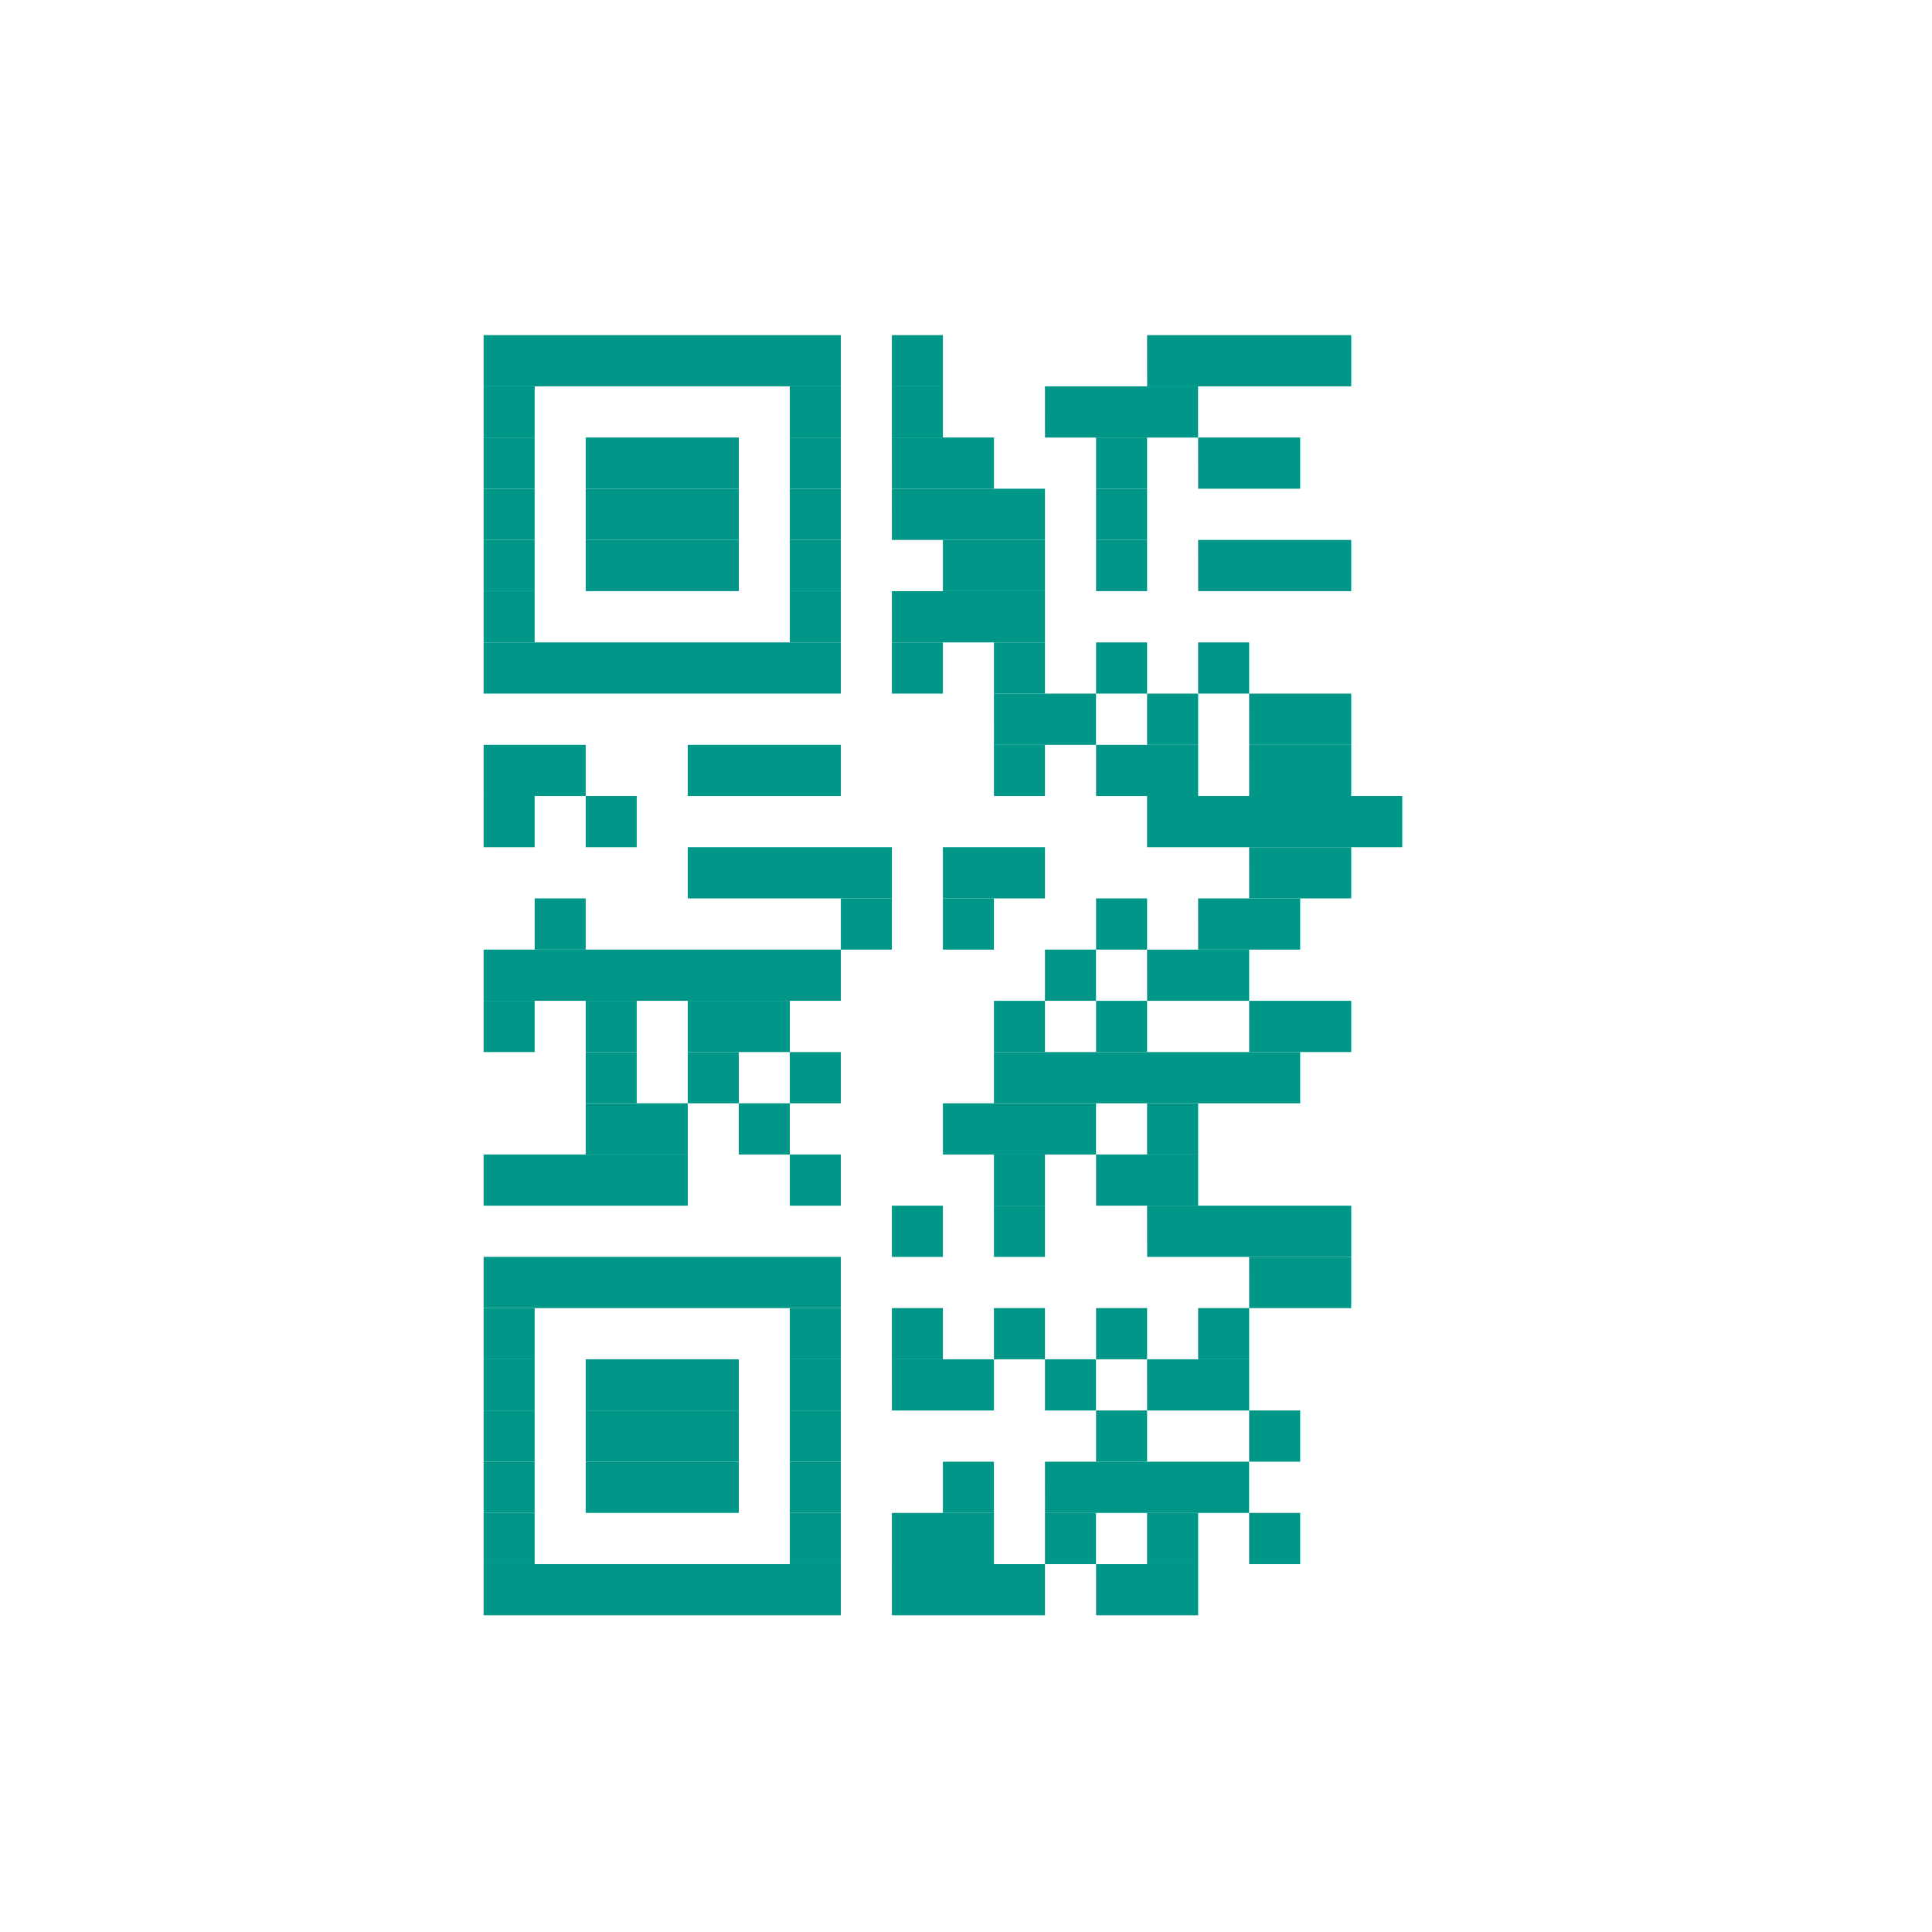 <?xml version="1.0" encoding="UTF-8" standalone="no"?>
<svg
   xmlns:dc="http://purl.org/dc/elements/1.1/"
   xmlns:cc="http://creativecommons.org/ns#"
   xmlns:rdf="http://www.w3.org/1999/02/22-rdf-syntax-ns#"
   xmlns:svg="http://www.w3.org/2000/svg"
   xmlns="http://www.w3.org/2000/svg"
   xmlns:sodipodi="http://sodipodi.sourceforge.net/DTD/sodipodi-0.dtd"
   xmlns:inkscape="http://www.inkscape.org/namespaces/inkscape"
   height="512"
   viewBox="0 0 512 512"
   width="512"
   version="1.1"
   id="svg2"
   inkscape:version="0.91 r"
   sodipodi:docname="qr-reader.svg">
  <defs
     id="defs134" />
  <sodipodi:namedview
     pagecolor="#ffffff"
     bordercolor="#666666"
     borderopacity="1"
     objecttolerance="10"
     gridtolerance="10"
     guidetolerance="10"
     inkscape:pageopacity="0"
     inkscape:pageshadow="2"
     inkscape:window-width="1920"
     inkscape:window-height="1028"
     id="namedview132"
     showgrid="false"
     inkscape:zoom="1.84375"
     inkscape:cx="-47.230036"
     inkscape:cy="76.069948"
     inkscape:window-x="0"
     inkscape:window-y="0"
     inkscape:window-maximized="1"
     inkscape:current-layer="svg2" />
  <path
     inkscape:connector-curvature="0"
     style="fill:#009688;fill-opacity:1;stroke:none;stroke-width:3.479;stroke-miterlimit:2"
     d="m 128.164,88.812 94.671,0 0,13.571 -94.671,0 z"
     id="path86" />
  <path
     inkscape:connector-curvature="0"
     style="fill:#009688;fill-opacity:1;stroke:none;stroke-width:3.479;stroke-miterlimit:2"
     d="m 236.356,88.812 13.524,0 0,13.571 -13.524,0 z"
     id="path88" />
  <path
     inkscape:connector-curvature="0"
     style="fill:#009688;fill-opacity:1;stroke:none;stroke-width:3.479;stroke-miterlimit:2"
     d="m 303.99,88.812 54.097,0 0,13.571 -54.088,0 z"
     id="path90" />
  <path
     inkscape:connector-curvature="0"
     style="fill:#009688;fill-opacity:1;stroke:none;stroke-width:3.479;stroke-miterlimit:2"
     d="m 128.164,102.38 13.524,0 0,13.571 -13.524,0 z"
     id="path92" />
  <path
     inkscape:connector-curvature="0"
     style="fill:#009688;fill-opacity:1;stroke:none;stroke-width:3.479;stroke-miterlimit:2"
     d="m 209.312,102.38 13.524,0 0,13.571 -13.524,0 z"
     id="path94" />
  <path
     inkscape:connector-curvature="0"
     style="fill:#009688;fill-opacity:1;stroke:none;stroke-width:3.479;stroke-miterlimit:2"
     d="m 236.356,102.38 13.524,0 0,13.571 -13.524,0 z"
     id="path96" />
  <path
     inkscape:connector-curvature="0"
     style="fill:#009688;fill-opacity:1;stroke:none;stroke-width:3.479;stroke-miterlimit:2"
     d="m 276.923,102.38 40.575,0 0,13.571 -40.566,0 z"
     id="path98" />
  <path
     inkscape:connector-curvature="0"
     style="fill:#009688;fill-opacity:1;stroke:none;stroke-width:3.479;stroke-miterlimit:2"
     d="m 128.164,115.948 13.524,0 0,13.571 -13.524,0 z"
     id="path100" />
  <path
     inkscape:connector-curvature="0"
     style="fill:#009688;fill-opacity:1;stroke:none;stroke-width:3.479;stroke-miterlimit:2"
     d="m 155.213,115.948 40.573,0 0,13.571 -40.573,0 z"
     id="path102" />
  <path
     inkscape:connector-curvature="0"
     style="fill:#009688;fill-opacity:1;stroke:none;stroke-width:3.479;stroke-miterlimit:2"
     d="m 209.312,115.948 13.524,0 0,13.571 -13.524,0 z"
     id="path104" />
  <path
     inkscape:connector-curvature="0"
     style="fill:#009688;fill-opacity:1;stroke:none;stroke-width:3.479;stroke-miterlimit:2"
     d="m 236.356,115.948 27.049,0 0,13.571 -27.044,0 z"
     id="path106" />
  <path
     inkscape:connector-curvature="0"
     style="fill:#009688;fill-opacity:1;stroke:none;stroke-width:3.479;stroke-miterlimit:2"
     d="m 290.468,115.948 13.524,0 0,13.571 -13.524,0 z"
     id="path108" />
  <path
     inkscape:connector-curvature="0"
     style="fill:#009688;fill-opacity:1;stroke:none;stroke-width:3.479;stroke-miterlimit:2"
     d="m 317.512,115.948 27.049,0 0,13.571 -27.044,0 z"
     id="path110" />
  <path
     inkscape:connector-curvature="0"
     style="fill:#009688;fill-opacity:1;stroke:none;stroke-width:3.479;stroke-miterlimit:2"
     d="m 128.164,129.516 13.524,0 0,13.571 -13.524,0 z"
     id="path112" />
  <path
     inkscape:connector-curvature="0"
     style="fill:#009688;fill-opacity:1;stroke:none;stroke-width:3.479;stroke-miterlimit:2"
     d="m 155.213,129.516 40.573,0 0,13.571 -40.573,0 z"
     id="path114" />
  <path
     inkscape:connector-curvature="0"
     style="fill:#009688;fill-opacity:1;stroke:none;stroke-width:3.479;stroke-miterlimit:2"
     d="m 209.312,129.516 13.524,0 0,13.571 -13.524,0 z"
     id="path116" />
  <path
     inkscape:connector-curvature="0"
     style="fill:#009688;fill-opacity:1;stroke:none;stroke-width:3.479;stroke-miterlimit:2"
     d="m 236.356,129.516 40.573,0 0,13.571 -40.566,0 z"
     id="path118" />
  <path
     inkscape:connector-curvature="0"
     style="fill:#009688;fill-opacity:1;stroke:none;stroke-width:3.479;stroke-miterlimit:2"
     d="m 290.468,129.516 13.524,0 0,13.571 -13.524,0 z"
     id="path120" />
  <path
     inkscape:connector-curvature="0"
     style="fill:#009688;fill-opacity:1;stroke:none;stroke-width:3.479;stroke-miterlimit:2"
     d="m 128.164,143.084 13.524,0 0,13.571 -13.524,0 z"
     id="path122" />
  <path
     inkscape:connector-curvature="0"
     style="fill:#009688;fill-opacity:1;stroke:none;stroke-width:3.479;stroke-miterlimit:2"
     d="m 155.213,143.084 40.573,0 0,13.571 -40.573,0 z"
     id="path124" />
  <path
     inkscape:connector-curvature="0"
     style="fill:#009688;fill-opacity:1;stroke:none;stroke-width:3.479;stroke-miterlimit:2"
     d="m 209.312,143.084 13.524,0 0,13.571 -13.524,0 z"
     id="path126" />
  <path
     inkscape:connector-curvature="0"
     style="fill:#009688;fill-opacity:1;stroke:none;stroke-width:3.479;stroke-miterlimit:2"
     d="m 249.878,143.084 27.049,0 0,13.571 -27.044,0 z"
     id="path128" />
  <path
     inkscape:connector-curvature="0"
     style="fill:#009688;fill-opacity:1;stroke:none;stroke-width:3.479;stroke-miterlimit:2"
     d="m 290.468,143.084 13.524,0 0,13.571 -13.524,0 z"
     id="path130" />
  <path
     inkscape:connector-curvature="0"
     style="fill:#009688;fill-opacity:1;stroke:none;stroke-width:3.479;stroke-miterlimit:2"
     d="m 317.512,143.084 40.573,0 0,13.571 -40.566,0 z"
     id="path132" />
  <path
     inkscape:connector-curvature="0"
     style="fill:#009688;fill-opacity:1;stroke:none;stroke-width:3.479;stroke-miterlimit:2"
     d="m 128.164,156.676 13.524,0 0,13.571 -13.524,0 z"
     id="path134" />
  <path
     inkscape:connector-curvature="0"
     style="fill:#009688;fill-opacity:1;stroke:none;stroke-width:3.479;stroke-miterlimit:2"
     d="m 209.312,156.676 13.524,0 0,13.571 -13.524,0 z"
     id="path136" />
  <path
     inkscape:connector-curvature="0"
     style="fill:#009688;fill-opacity:1;stroke:none;stroke-width:3.479;stroke-miterlimit:2"
     d="m 236.356,156.676 40.573,0 0,13.571 -40.566,0 z"
     id="path138" />
  <path
     inkscape:connector-curvature="0"
     style="fill:#009688;fill-opacity:1;stroke:none;stroke-width:3.479;stroke-miterlimit:2"
     d="m 128.164,170.244 94.671,0 0,13.571 -94.671,0 z"
     id="path140" />
  <path
     inkscape:connector-curvature="0"
     style="fill:#009688;fill-opacity:1;stroke:none;stroke-width:3.479;stroke-miterlimit:2"
     d="m 236.356,170.244 13.524,0 0,13.571 -13.524,0 z"
     id="path142" />
  <path
     inkscape:connector-curvature="0"
     style="fill:#009688;fill-opacity:1;stroke:none;stroke-width:3.479;stroke-miterlimit:2"
     d="m 263.401,170.244 13.524,0 0,13.571 -13.524,0 z"
     id="path144" />
  <path
     inkscape:connector-curvature="0"
     style="fill:#009688;fill-opacity:1;stroke:none;stroke-width:3.479;stroke-miterlimit:2"
     d="m 290.468,170.244 13.524,0 0,13.571 -13.524,0 z"
     id="path146" />
  <path
     inkscape:connector-curvature="0"
     style="fill:#009688;fill-opacity:1;stroke:none;stroke-width:3.479;stroke-miterlimit:2"
     d="m 317.512,170.244 13.524,0 0,13.571 -13.524,0 z"
     id="path148" />
  <path
     inkscape:connector-curvature="0"
     style="fill:#009688;fill-opacity:1;stroke:none;stroke-width:3.479;stroke-miterlimit:2"
     d="m 263.401,183.812 27.051,0 0,13.573 -27.044,0 z"
     id="path150" />
  <path
     inkscape:connector-curvature="0"
     style="fill:#009688;fill-opacity:1;stroke:none;stroke-width:3.479;stroke-miterlimit:2"
     d="m 303.99,183.812 13.524,0 0,13.573 -13.524,0 z"
     id="path152" />
  <path
     inkscape:connector-curvature="0"
     style="fill:#009688;fill-opacity:1;stroke:none;stroke-width:3.479;stroke-miterlimit:2"
     d="m 331.034,183.812 27.049,0 0,13.573 -27.044,0 z"
     id="path154" />
  <path
     inkscape:connector-curvature="0"
     style="fill:#009688;fill-opacity:1;stroke:none;stroke-width:3.479;stroke-miterlimit:2"
     d="m 128.164,197.38 27.049,0 0,13.571 -27.049,0 z"
     id="path156" />
  <path
     inkscape:connector-curvature="0"
     style="fill:#009688;fill-opacity:1;stroke:none;stroke-width:3.479;stroke-miterlimit:2"
     d="m 182.268,197.38 40.573,0 0,13.571 -40.573,0 z"
     id="path158" />
  <path
     inkscape:connector-curvature="0"
     style="fill:#009688;fill-opacity:1;stroke:none;stroke-width:3.479;stroke-miterlimit:2"
     d="m 263.401,197.38 13.524,0 0,13.571 -13.524,0 z"
     id="path160" />
  <path
     inkscape:connector-curvature="0"
     style="fill:#009688;fill-opacity:1;stroke:none;stroke-width:3.479;stroke-miterlimit:2"
     d="m 290.468,197.38 27.049,0 0,13.571 -27.044,0 z"
     id="path162" />
  <path
     inkscape:connector-curvature="0"
     style="fill:#009688;fill-opacity:1;stroke:none;stroke-width:3.479;stroke-miterlimit:2"
     d="m 331.034,197.38 27.049,0 0,13.571 -27.044,0 z"
     id="path164" />
  <path
     inkscape:connector-curvature="0"
     style="fill:#009688;fill-opacity:1;stroke:none;stroke-width:3.479;stroke-miterlimit:2"
     d="m 128.164,210.949 13.524,0 0,13.571 -13.524,0 z"
     id="path166" />
  <path
     inkscape:connector-curvature="0"
     style="fill:#009688;fill-opacity:1;stroke:none;stroke-width:3.479;stroke-miterlimit:2"
     d="m 155.213,210.949 13.524,0 0,13.571 -13.524,0 z"
     id="path168" />
  <path
     id="path170"
     d="m 303.99,210.949 67.61,0 0,13.571 -67.61,0 z"
     style="fill:#009688;fill-opacity:1;stroke:none;stroke-width:2.259;stroke-miterlimit:2"
     inkscape:connector-curvature="0" />
  <path
     inkscape:connector-curvature="0"
     style="fill:#009688;fill-opacity:1;stroke:none;stroke-width:3.479;stroke-miterlimit:2"
     d="m 182.268,224.517 54.097,0 0,13.571 -54.097,0 z"
     id="path174" />
  <path
     inkscape:connector-curvature="0"
     style="fill:#009688;fill-opacity:1;stroke:none;stroke-width:3.479;stroke-miterlimit:2"
     d="m 249.878,224.517 27.049,0 0,13.571 -27.044,0 z"
     id="path176" />
  <path
     inkscape:connector-curvature="0"
     style="fill:#009688;fill-opacity:1;stroke:none;stroke-width:3.479;stroke-miterlimit:2"
     d="m 331.034,224.517 27.049,0 0,13.571 -27.044,0 z"
     id="path178" />
  <path
     inkscape:connector-curvature="0"
     style="fill:#009688;fill-opacity:1;stroke:none;stroke-width:3.479;stroke-miterlimit:2"
     d="m 141.688,238.085 13.524,0 0,13.571 -13.524,0 z"
     id="path180" />
  <path
     inkscape:connector-curvature="0"
     style="fill:#009688;fill-opacity:1;stroke:none;stroke-width:3.479;stroke-miterlimit:2"
     d="m 222.834,238.085 13.524,0 0,13.571 -13.524,0 z"
     id="path182" />
  <path
     inkscape:connector-curvature="0"
     style="fill:#009688;fill-opacity:1;stroke:none;stroke-width:3.479;stroke-miterlimit:2"
     d="m 249.878,238.085 13.524,0 0,13.571 -13.522,0 z"
     id="path184" />
  <path
     inkscape:connector-curvature="0"
     style="fill:#009688;fill-opacity:1;stroke:none;stroke-width:3.479;stroke-miterlimit:2"
     d="m 290.468,238.085 13.524,0 0,13.571 -13.524,0 z"
     id="path186" />
  <path
     inkscape:connector-curvature="0"
     style="fill:#009688;fill-opacity:1;stroke:none;stroke-width:3.479;stroke-miterlimit:2"
     d="m 317.512,238.085 27.049,0 0,13.571 -27.044,0 z"
     id="path188" />
  <path
     inkscape:connector-curvature="0"
     style="fill:#009688;fill-opacity:1;stroke:none;stroke-width:3.479;stroke-miterlimit:2"
     d="m 128.164,251.653 94.671,0 0,13.571 -94.671,0 z"
     id="path190" />
  <path
     inkscape:connector-curvature="0"
     style="fill:#009688;fill-opacity:1;stroke:none;stroke-width:3.479;stroke-miterlimit:2"
     d="m 276.923,251.653 13.527,0 0,13.571 -13.527,0 z"
     id="path192" />
  <path
     inkscape:connector-curvature="0"
     style="fill:#009688;fill-opacity:1;stroke:none;stroke-width:3.479;stroke-miterlimit:2"
     d="m 303.99,251.653 27.049,0 0,13.571 -27.044,0 z"
     id="path194" />
  <path
     inkscape:connector-curvature="0"
     style="fill:#009688;fill-opacity:1;stroke:none;stroke-width:3.479;stroke-miterlimit:2"
     d="m 128.164,265.233 13.524,0 0,13.571 -13.524,0 z"
     id="path196" />
  <path
     inkscape:connector-curvature="0"
     style="fill:#009688;fill-opacity:1;stroke:none;stroke-width:3.479;stroke-miterlimit:2"
     d="m 155.213,265.233 13.524,0 0,13.571 -13.524,0 z"
     id="path198" />
  <path
     inkscape:connector-curvature="0"
     style="fill:#009688;fill-opacity:1;stroke:none;stroke-width:3.479;stroke-miterlimit:2"
     d="m 182.268,265.233 27.049,0 0,13.571 -27.049,0 z"
     id="path200" />
  <path
     inkscape:connector-curvature="0"
     style="fill:#009688;fill-opacity:1;stroke:none;stroke-width:3.479;stroke-miterlimit:2"
     d="m 263.401,265.233 13.524,0 0,13.571 -13.524,0 z"
     id="path202" />
  <path
     inkscape:connector-curvature="0"
     style="fill:#009688;fill-opacity:1;stroke:none;stroke-width:3.479;stroke-miterlimit:2"
     d="m 290.468,265.233 13.524,0 0,13.571 -13.524,0 z"
     id="path204" />
  <path
     inkscape:connector-curvature="0"
     style="fill:#009688;fill-opacity:1;stroke:none;stroke-width:3.479;stroke-miterlimit:2"
     d="m 331.034,265.233 27.049,0 0,13.571 -27.044,0 z"
     id="path206" />
  <path
     inkscape:connector-curvature="0"
     style="fill:#009688;fill-opacity:1;stroke:none;stroke-width:3.479;stroke-miterlimit:2"
     d="m 155.213,278.813 13.524,0 0,13.571 -13.524,0 z"
     id="path208" />
  <path
     inkscape:connector-curvature="0"
     style="fill:#009688;fill-opacity:1;stroke:none;stroke-width:3.479;stroke-miterlimit:2"
     d="m 182.268,278.813 13.524,0 0,13.571 -13.524,0 z"
     id="path210" />
  <path
     inkscape:connector-curvature="0"
     style="fill:#009688;fill-opacity:1;stroke:none;stroke-width:3.479;stroke-miterlimit:2"
     d="m 209.312,278.813 13.524,0 0,13.571 -13.524,0 z"
     id="path212" />
  <path
     inkscape:connector-curvature="0"
     style="fill:#009688;fill-opacity:1;stroke:none;stroke-width:3.479;stroke-miterlimit:2"
     d="m 263.401,278.813 81.155,0 0,13.571 -81.155,0 z"
     id="path214" />
  <path
     inkscape:connector-curvature="0"
     style="fill:#009688;fill-opacity:1;stroke:none;stroke-width:3.479;stroke-miterlimit:2"
     d="m 155.213,292.381 27.049,0 0,13.571 -27.049,0 z"
     id="path216" />
  <path
     inkscape:connector-curvature="0"
     style="fill:#009688;fill-opacity:1;stroke:none;stroke-width:3.479;stroke-miterlimit:2"
     d="m 195.79,292.381 13.524,0 0,13.571 -13.524,0 z"
     id="path218" />
  <path
     inkscape:connector-curvature="0"
     style="fill:#009688;fill-opacity:1;stroke:none;stroke-width:3.479;stroke-miterlimit:2"
     d="m 249.878,292.381 40.575,0 0,13.571 -40.566,0 z"
     id="path220" />
  <path
     inkscape:connector-curvature="0"
     style="fill:#009688;fill-opacity:1;stroke:none;stroke-width:3.479;stroke-miterlimit:2"
     d="m 303.99,292.381 13.524,0 0,13.571 -13.524,0 z"
     id="path222" />
  <path
     inkscape:connector-curvature="0"
     style="fill:#009688;fill-opacity:1;stroke:none;stroke-width:3.479;stroke-miterlimit:2"
     d="m 128.164,305.949 54.097,0 0,13.571 -54.097,0 z"
     id="path224" />
  <path
     inkscape:connector-curvature="0"
     style="fill:#009688;fill-opacity:1;stroke:none;stroke-width:3.479;stroke-miterlimit:2"
     d="m 209.312,305.949 13.524,0 0,13.571 -13.524,0 z"
     id="path226" />
  <path
     inkscape:connector-curvature="0"
     style="fill:#009688;fill-opacity:1;stroke:none;stroke-width:3.479;stroke-miterlimit:2"
     d="m 263.401,305.949 13.524,0 0,13.571 -13.524,0 z"
     id="path228" />
  <path
     inkscape:connector-curvature="0"
     style="fill:#009688;fill-opacity:1;stroke:none;stroke-width:3.479;stroke-miterlimit:2"
     d="m 290.468,305.949 27.049,0 0,13.571 -27.044,0 z"
     id="path230" />
  <path
     inkscape:connector-curvature="0"
     style="fill:#009688;fill-opacity:1;stroke:none;stroke-width:3.479;stroke-miterlimit:2"
     d="m 236.356,319.517 13.524,0 0,13.571 -13.524,0 z"
     id="path232" />
  <path
     inkscape:connector-curvature="0"
     style="fill:#009688;fill-opacity:1;stroke:none;stroke-width:3.479;stroke-miterlimit:2"
     d="m 263.401,319.517 13.524,0 0,13.571 -13.524,0 z"
     id="path234" />
  <path
     inkscape:connector-curvature="0"
     style="fill:#009688;fill-opacity:1;stroke:none;stroke-width:3.479;stroke-miterlimit:2"
     d="m 303.99,319.517 54.097,0 0,13.571 -54.088,0 z"
     id="path236" />
  <path
     inkscape:connector-curvature="0"
     style="fill:#009688;fill-opacity:1;stroke:none;stroke-width:3.479;stroke-miterlimit:2"
     d="m 128.164,333.086 94.671,0 0,13.571 -94.671,0 z"
     id="path238" />
  <path
     inkscape:connector-curvature="0"
     style="fill:#009688;fill-opacity:1;stroke:none;stroke-width:3.479;stroke-miterlimit:2"
     d="m 331.034,333.086 27.049,0 0,13.571 -27.044,0 z"
     id="path240" />
  <path
     inkscape:connector-curvature="0"
     style="fill:#009688;fill-opacity:1;stroke:none;stroke-width:3.479;stroke-miterlimit:2"
     d="m 128.164,346.656 13.524,0 0,13.571 -13.524,0 z"
     id="path242" />
  <path
     inkscape:connector-curvature="0"
     style="fill:#009688;fill-opacity:1;stroke:none;stroke-width:3.479;stroke-miterlimit:2"
     d="m 209.312,346.656 13.524,0 0,13.571 -13.524,0 z"
     id="path244" />
  <path
     inkscape:connector-curvature="0"
     style="fill:#009688;fill-opacity:1;stroke:none;stroke-width:3.479;stroke-miterlimit:2"
     d="m 236.356,346.656 13.524,0 0,13.571 -13.524,0 z"
     id="path246" />
  <path
     inkscape:connector-curvature="0"
     style="fill:#009688;fill-opacity:1;stroke:none;stroke-width:3.479;stroke-miterlimit:2"
     d="m 263.401,346.656 13.524,0 0,13.571 -13.524,0 z"
     id="path248" />
  <path
     inkscape:connector-curvature="0"
     style="fill:#009688;fill-opacity:1;stroke:none;stroke-width:3.479;stroke-miterlimit:2"
     d="m 290.468,346.656 13.524,0 0,13.571 -13.524,0 z"
     id="path250" />
  <path
     inkscape:connector-curvature="0"
     style="fill:#009688;fill-opacity:1;stroke:none;stroke-width:3.479;stroke-miterlimit:2"
     d="m 317.512,346.656 13.524,0 0,13.571 -13.524,0 z"
     id="path252" />
  <path
     inkscape:connector-curvature="0"
     style="fill:#009688;fill-opacity:1;stroke:none;stroke-width:3.479;stroke-miterlimit:2"
     d="m 128.164,360.227 13.524,0 0,13.571 -13.524,0 z"
     id="path254" />
  <path
     inkscape:connector-curvature="0"
     style="fill:#009688;fill-opacity:1;stroke:none;stroke-width:3.479;stroke-miterlimit:2"
     d="m 155.213,360.227 40.573,0 0,13.571 -40.573,0 z"
     id="path256" />
  <path
     inkscape:connector-curvature="0"
     style="fill:#009688;fill-opacity:1;stroke:none;stroke-width:3.479;stroke-miterlimit:2"
     d="m 209.312,360.227 13.524,0 0,13.571 -13.524,0 z"
     id="path258" />
  <path
     inkscape:connector-curvature="0"
     style="fill:#009688;fill-opacity:1;stroke:none;stroke-width:3.479;stroke-miterlimit:2"
     d="m 236.356,360.227 27.049,0 0,13.571 -27.044,0 z"
     id="path260" />
  <path
     inkscape:connector-curvature="0"
     style="fill:#009688;fill-opacity:1;stroke:none;stroke-width:3.479;stroke-miterlimit:2"
     d="m 276.923,360.227 13.527,0 0,13.571 -13.527,0 z"
     id="path262" />
  <path
     inkscape:connector-curvature="0"
     style="fill:#009688;fill-opacity:1;stroke:none;stroke-width:3.479;stroke-miterlimit:2"
     d="m 303.99,360.227 27.049,0 0,13.571 -27.044,0 z"
     id="path264" />
  <path
     inkscape:connector-curvature="0"
     style="fill:#009688;fill-opacity:1;stroke:none;stroke-width:3.479;stroke-miterlimit:2"
     d="m 128.164,373.79 13.524,0 0,13.571 -13.524,0 z"
     id="path266" />
  <path
     inkscape:connector-curvature="0"
     style="fill:#009688;fill-opacity:1;stroke:none;stroke-width:3.479;stroke-miterlimit:2"
     d="m 155.213,373.79 40.573,0 0,13.571 -40.573,0 z"
     id="path268" />
  <path
     inkscape:connector-curvature="0"
     style="fill:#009688;fill-opacity:1;stroke:none;stroke-width:3.479;stroke-miterlimit:2"
     d="m 209.312,373.79 13.524,0 0,13.571 -13.524,0 z"
     id="path270" />
  <path
     inkscape:connector-curvature="0"
     style="fill:#009688;fill-opacity:1;stroke:none;stroke-width:3.479;stroke-miterlimit:2"
     d="m 290.468,373.79 13.524,0 0,13.571 -13.524,0 z"
     id="path272" />
  <path
     inkscape:connector-curvature="0"
     style="fill:#009688;fill-opacity:1;stroke:none;stroke-width:3.479;stroke-miterlimit:2"
     d="m 331.034,373.79 13.524,0 0,13.571 -13.524,0 z"
     id="path274" />
  <path
     inkscape:connector-curvature="0"
     style="fill:#009688;fill-opacity:1;stroke:none;stroke-width:3.479;stroke-miterlimit:2"
     d="m 128.164,387.368 13.524,0 0,13.571 -13.524,0 z"
     id="path276" />
  <path
     inkscape:connector-curvature="0"
     style="fill:#009688;fill-opacity:1;stroke:none;stroke-width:3.479;stroke-miterlimit:2"
     d="m 155.213,387.368 40.573,0 0,13.571 -40.573,0 z"
     id="path278" />
  <path
     inkscape:connector-curvature="0"
     style="fill:#009688;fill-opacity:1;stroke:none;stroke-width:3.479;stroke-miterlimit:2"
     d="m 209.312,387.368 13.524,0 0,13.571 -13.524,0 z"
     id="path280" />
  <path
     inkscape:connector-curvature="0"
     style="fill:#009688;fill-opacity:1;stroke:none;stroke-width:3.479;stroke-miterlimit:2"
     d="m 249.878,387.368 13.524,0 0,13.571 -13.522,0 z"
     id="path282" />
  <path
     inkscape:connector-curvature="0"
     style="fill:#009688;fill-opacity:1;stroke:none;stroke-width:3.479;stroke-miterlimit:2"
     d="m 276.923,387.368 54.1,0 0,13.571 -54.088,0 z"
     id="path284" />
  <path
     inkscape:connector-curvature="0"
     style="fill:#009688;fill-opacity:1;stroke:none;stroke-width:3.479;stroke-miterlimit:2"
     d="m 128.164,400.938 13.524,0 0,13.571 -13.524,0 z"
     id="path286" />
  <path
     inkscape:connector-curvature="0"
     style="fill:#009688;fill-opacity:1;stroke:none;stroke-width:3.479;stroke-miterlimit:2"
     d="m 209.312,400.938 13.524,0 0,13.571 -13.524,0 z"
     id="path288" />
  <path
     inkscape:connector-curvature="0"
     style="fill:#009688;fill-opacity:1;stroke:none;stroke-width:3.479;stroke-miterlimit:2"
     d="m 236.356,400.938 27.049,0 0,13.571 -27.044,0 z"
     id="path290" />
  <path
     inkscape:connector-curvature="0"
     style="fill:#009688;fill-opacity:1;stroke:none;stroke-width:3.479;stroke-miterlimit:2"
     d="m 276.923,400.938 13.527,0 0,13.571 -13.527,0 z"
     id="path292" />
  <path
     inkscape:connector-curvature="0"
     style="fill:#009688;fill-opacity:1;stroke:none;stroke-width:3.479;stroke-miterlimit:2"
     d="m 303.99,400.938 13.524,0 0,13.571 -13.524,0 z"
     id="path294" />
  <path
     inkscape:connector-curvature="0"
     style="fill:#009688;fill-opacity:1;stroke:none;stroke-width:3.479;stroke-miterlimit:2"
     d="m 331.034,400.938 13.524,0 0,13.571 -13.524,0 z"
     id="path296" />
  <path
     inkscape:connector-curvature="0"
     style="fill:#009688;fill-opacity:1;stroke:none;stroke-width:3.479;stroke-miterlimit:2"
     d="m 128.164,414.509 94.671,0 0,13.571 -94.671,0 z"
     id="path298" />
  <path
     inkscape:connector-curvature="0"
     style="fill:#009688;fill-opacity:1;stroke:none;stroke-width:3.479;stroke-miterlimit:2"
     d="m 236.356,414.509 40.573,0 0,13.571 -40.566,0 z"
     id="path300" />
  <path
     inkscape:connector-curvature="0"
     style="fill:#009688;fill-opacity:1;stroke:none;stroke-width:3.479;stroke-miterlimit:2"
     d="m 290.468,414.509 27.049,0 0,13.571 -27.044,0 z"
     id="path302" />
</svg>

